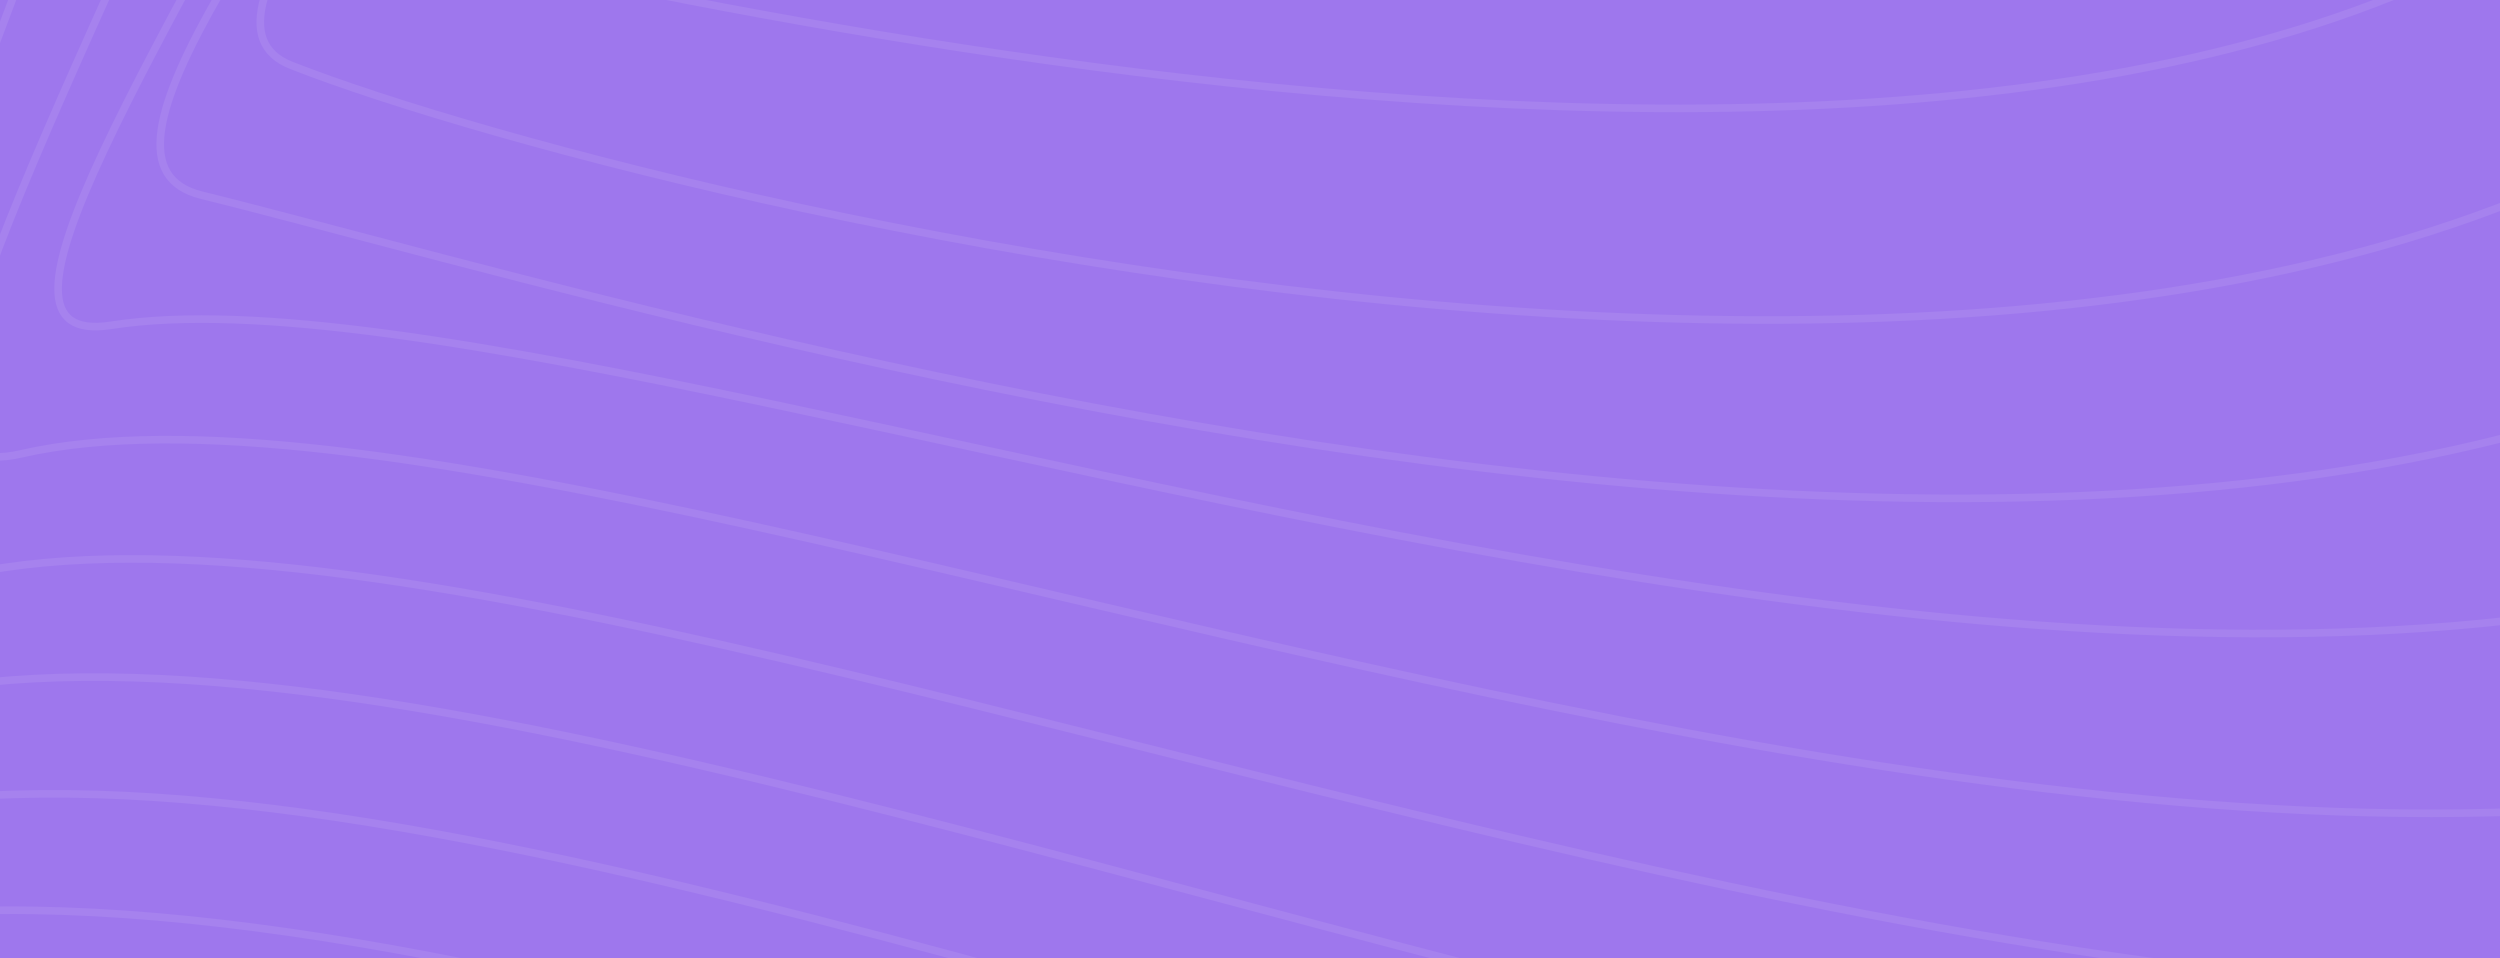 <svg width="1440" height="552" viewBox="0 0 1440 552" fill="none" xmlns="http://www.w3.org/2000/svg">
<rect x="0" y="0" width="1440" height="552" fill="#333333" stroke="none"/>
<g clip-path="url(#clip0_1568_16498)">
<path d="M0 0H1440V552H0V0Z" fill="#9E77ED"/>
<path d="M1244.61 -1555.13C1652.92 -1426.24 1798.61 -574.236 1606.73 -197.034C1385.08 239.258 402.95 2.143 220.276 -36.554C87.492 -65.008 813.348 -505.283 740.032 -947.076C661.784 -1418.27 165.74 -1556.46 242.755 -1592.6C300.231 -1656.62 757.958 -1708.88 1244.61 -1555.13Z" stroke="white" stroke-opacity="0.08" stroke-width="4.381" stroke-miterlimit="10"/>
<path d="M1339.84 -1598C1799.65 -1491.02 1936.33 -513.535 1709.74 -100.765C1444.17 383.708 384.458 122.597 167.925 37.71C32.295 -15.499 709.4 -491.815 654.2 -998.861C596.059 -1532.46 153.982 -1739.99 261.253 -1720.35C339.691 -1743.78 784.992 -1726.9 1339.84 -1598Z" stroke="white" stroke-opacity="0.08" stroke-width="4.381" stroke-miterlimit="10"/>
<path d="M1435.07 -1640.31C1946.2 -1554.95 2073.86 -452.456 1813.32 -3.929C1503.74 529.105 390.629 179.882 116.145 112.446C-37.885 74.508 605.74 -477.685 568.845 -1050.27C530.906 -1646.28 132.553 -1899.24 280.323 -1847.74C374.98 -1814.82 811.84 -1744.45 1435.07 -1640.31Z" stroke="white" stroke-opacity="0.08" stroke-width="4.381" stroke-miterlimit="10"/>
<path d="M1530.19 -1682.89C2092.72 -1618.68 2211.28 -391.567 1916.6 92.527C1562.72 674.028 395.076 135.587 63.969 187.373C-107.608 214.025 501.398 -463.46 483.188 -1101.68C464.219 -1759.91 118.031 -2087.22 299.092 -1974.93C411.769 -1905.5 838.576 -1761.71 1530.19 -1682.89Z" stroke="white" stroke-opacity="0.08" stroke-width="4.381" stroke-miterlimit="10"/>
<path d="M1625.41 -1725.38C2239.25 -1682.32 2348.61 -331.147 2019.97 189.083C1621.62 818.86 390.992 174.666 11.987 261.45C-173.437 303.941 397.157 -449.894 397.726 -1153.75C398.295 -1874.58 106.549 -2274.83 317.96 -2102.96C450.555 -1995.12 865.316 -1778.78 1625.41 -1725.38Z" stroke="white" stroke-opacity="0.08" stroke-width="4.381" stroke-miterlimit="10"/>
<path d="M1720.66 -1767.97C2385.81 -1745.77 2485.68 -270.159 2123.28 285.638C1680.73 963.692 385.889 212.322 -40.064 336.002C-239.81 393.953 292.656 -436.234 312.099 -1205.44C331.922 -1988.48 95.85 -2460.91 336.759 -2230.53C490.03 -2084.09 892.272 -1795.57 1720.66 -1767.97Z" stroke="white" stroke-opacity="0.08" stroke-width="4.381" stroke-miterlimit="10"/>
<path d="M1815.87 -1810.56C2532.34 -1809.13 2623.2 -209.46 2226.56 382.189C1739.62 1108.52 379.905 249.404 -92.143 410.643C-306.685 483.959 188.032 -422.295 226.54 -1257.03C265.521 -2102.49 85.314 -2646.15 355.53 -2358.1C529.857 -2172.49 918.915 -1812.26 1815.87 -1810.56Z" stroke="white" stroke-opacity="0.08" stroke-width="4.381" stroke-miterlimit="10"/>
<path d="M1911.1 -1853.04C2679.35 -1872.01 2760.44 -148.85 2329.84 478.651C1798.71 1253.16 373.17 285.449 -144.214 485.005C-373.931 573.591 83.416 -408.634 140.988 -1308.82C199.033 -2216.68 74.595 -2831.19 374.403 -2485.86C569.786 -2260.6 945.756 -1828.76 1911.1 -1853.04Z" stroke="white" stroke-opacity="0.08" stroke-width="4.381" stroke-miterlimit="10"/>
<path d="M2006.32 -1895.63C2825.6 -1935.56 2897.88 -88.249 2433.13 575.199C1857.23 1397.89 365.49 321.391 -196.283 559.549C-441.459 663.31 -21.387 -394.886 55.344 -1360.51C132.453 -2330.88 64.259 -3015.76 393.185 -2613.43C609.813 -2348.52 972.694 -1845.18 2006.32 -1895.63Z" stroke="white" stroke-opacity="0.08" stroke-width="4.381" stroke-miterlimit="10"/>
<path d="M2101.55 -1938.22C2972.24 -1998.73 3034.74 -27.642 2536.42 671.752C1915.94 1542.53 358.189 357.053 -248.351 633.814C-509.082 752.94 -126.094 -381.038 -30.205 -1412.49C65.874 -2445.27 53.734 -3200.43 411.967 -2741.28C649.746 -2436.35 999.633 -1861.58 2101.55 -1938.22Z" stroke="white" stroke-opacity="0.08" stroke-width="4.381" stroke-miterlimit="10"/>
<path d="M2196.77 -1980.71C3118.95 -2061.8 3171.88 33.346 2639.7 768.213C1974.64 1687.18 350.114 392.623 -300.529 708.555C-577.1 842.857 -231.007 -367.472 -115.864 -1463.99C-0.721 -2560.5 43.193 -3384.52 430.734 -2868.94C689.758 -2524.08 1026.56 -1877.8 2196.77 -1980.71Z" stroke="white" stroke-opacity="0.08" stroke-width="4.381" stroke-miterlimit="10"/>
<path d="M2291.99 -2023.29C3265.68 -2124.87 3309.02 93.477 2743.08 864.764C2033.35 1832.19 341.673 428.473 -352.505 783.102C-645.104 932.674 -335.812 -353.816 -201.415 -1515.68C-67.398 -2673.46 32.57 -3568.62 449.608 -2996.32C729.783 -2611.72 1053.49 -1894.11 2291.99 -2023.29Z" stroke="white" stroke-opacity="0.08" stroke-width="4.381" stroke-miterlimit="10"/>
<path d="M2387.23 -2065.88C3412.42 -2187.95 3444.67 152.948 2846.1 961.32C2089.89 1975.03 332.681 463.379 -404.841 857.559C-713.47 1022.5 -440.977 -340.156 -287.232 -1567.37C-134.34 -2787.66 21.681 -3752.81 468.121 -3123.98C769.826 -2699.35 1080.64 -1910.24 2387.23 -2065.88Z" stroke="white" stroke-opacity="0.08" stroke-width="4.381" stroke-miterlimit="10"/>
<path d="M2482.45 -2108.37C3559.14 -2250.93 3581.9 213.553 2949.66 1057.68C2149.06 2119.96 324.226 498.09 -456.641 931.916C-781.489 1112.12 -545.607 -326.69 -372.513 -1619.44C-200.842 -2902.33 11.329 -3937.19 487.171 -3252.02C809.837 -2786.99 1107.65 -1926.46 2482.45 -2108.37Z" stroke="white" stroke-opacity="0.08" stroke-width="4.381" stroke-miterlimit="10"/>
<path d="M2577.67 -2150.96C3706.34 -2313.91 3719.24 274.251 3052.94 1154.33C2207.96 2264.02 315.308 533.939 -508.714 1006.56C-850.159 1202.22 -652.785 -313.13 -458.066 -1670.85C-269.797 -3016.52 0.704 -4120.91 505.949 -3379.22C849.86 -2874.54 1134.78 -1942.58 2577.67 -2150.96Z" stroke="white" stroke-opacity="0.08" stroke-width="4.381" stroke-miterlimit="10"/>
<path d="M2672.89 -2193.54C3853.06 -2374.79 3856.57 334.957 3156.23 1250.88C2266.86 2409.33 306.201 569.226 -560.881 1081.11C-918.166 1292.05 -757.212 -299.468 -543.714 -1722.54C-336.096 -3130.72 -9.921 -4304.81 524.821 -3506.87C889.883 -2962.08 1162.28 -1956.05 2672.89 -2193.54Z" stroke="white" stroke-opacity="0.08" stroke-width="4.381" stroke-miterlimit="10"/>
<path d="M2768.13 -2236.03C3999.8 -2438.25 3993.73 395.562 3259.53 1347.44C2325.87 2554.07 297.018 604.413 -612.935 1155.66C-986.533 1381.96 -861.716 -286.001 -629.248 -1774.23C-402.377 -3244.91 -20.622 -4488.82 543.617 -3634.44C930.209 -3049.15 1189.33 -1972.74 2768.13 -2236.03Z" stroke="white" stroke-opacity="0.08" stroke-width="4.381" stroke-miterlimit="10"/>
<path d="M2863.35 -2278.62C4146.52 -2501.7 4131.16 456.265 3362.81 1443.9C2384.76 2698.52 287.622 639.698 -665.01 1230.11C-1055.02 1471.88 -966.715 -272.056 -714.804 -1825.63C-468.205 -3358.82 -29.732 -4673.48 562.391 -3761.82C971.082 -3137.83 1216.35 -1989.53 2863.35 -2278.62Z" stroke="white" stroke-opacity="0.08" stroke-width="4.381" stroke-miterlimit="10"/>
<path d="M2958.57 -2321.21C4293.24 -2565.43 4268.77 517.06 3466.09 1540.45C2443.65 2843.54 278.222 674.978 -717.092 1304.28C-1123.6 1561.5 -1070.77 -258.78 -800.461 -1877.99C-534.987 -3473.39 -41.219 -4857.1 581.16 -3889.77C1010.53 -3224.9 1243.18 -2005.84 2958.57 -2321.21Z" stroke="white" stroke-opacity="0.08" stroke-width="4.381" stroke-miterlimit="10"/>
<path d="M600.042 -4017.34C1049.99 -3312.06 1270.51 -2023.01 3053.8 -2363.7C4440.07 -2628.6 4405.83 577.571 3569.48 1637C2502.56 2988.37 268.84 710.26 -769.155 1379.11C-1608.54 1920.12 -715.756 -6079.95 600.042 -4017.34Z" stroke="white" stroke-opacity="0.08" stroke-width="4.381" stroke-miterlimit="10"/>
</g>
<defs>
<clipPath id="clip0_1568_16498">
<rect width="1440" height="552" fill="white"/>
</clipPath>
</defs>
</svg>
